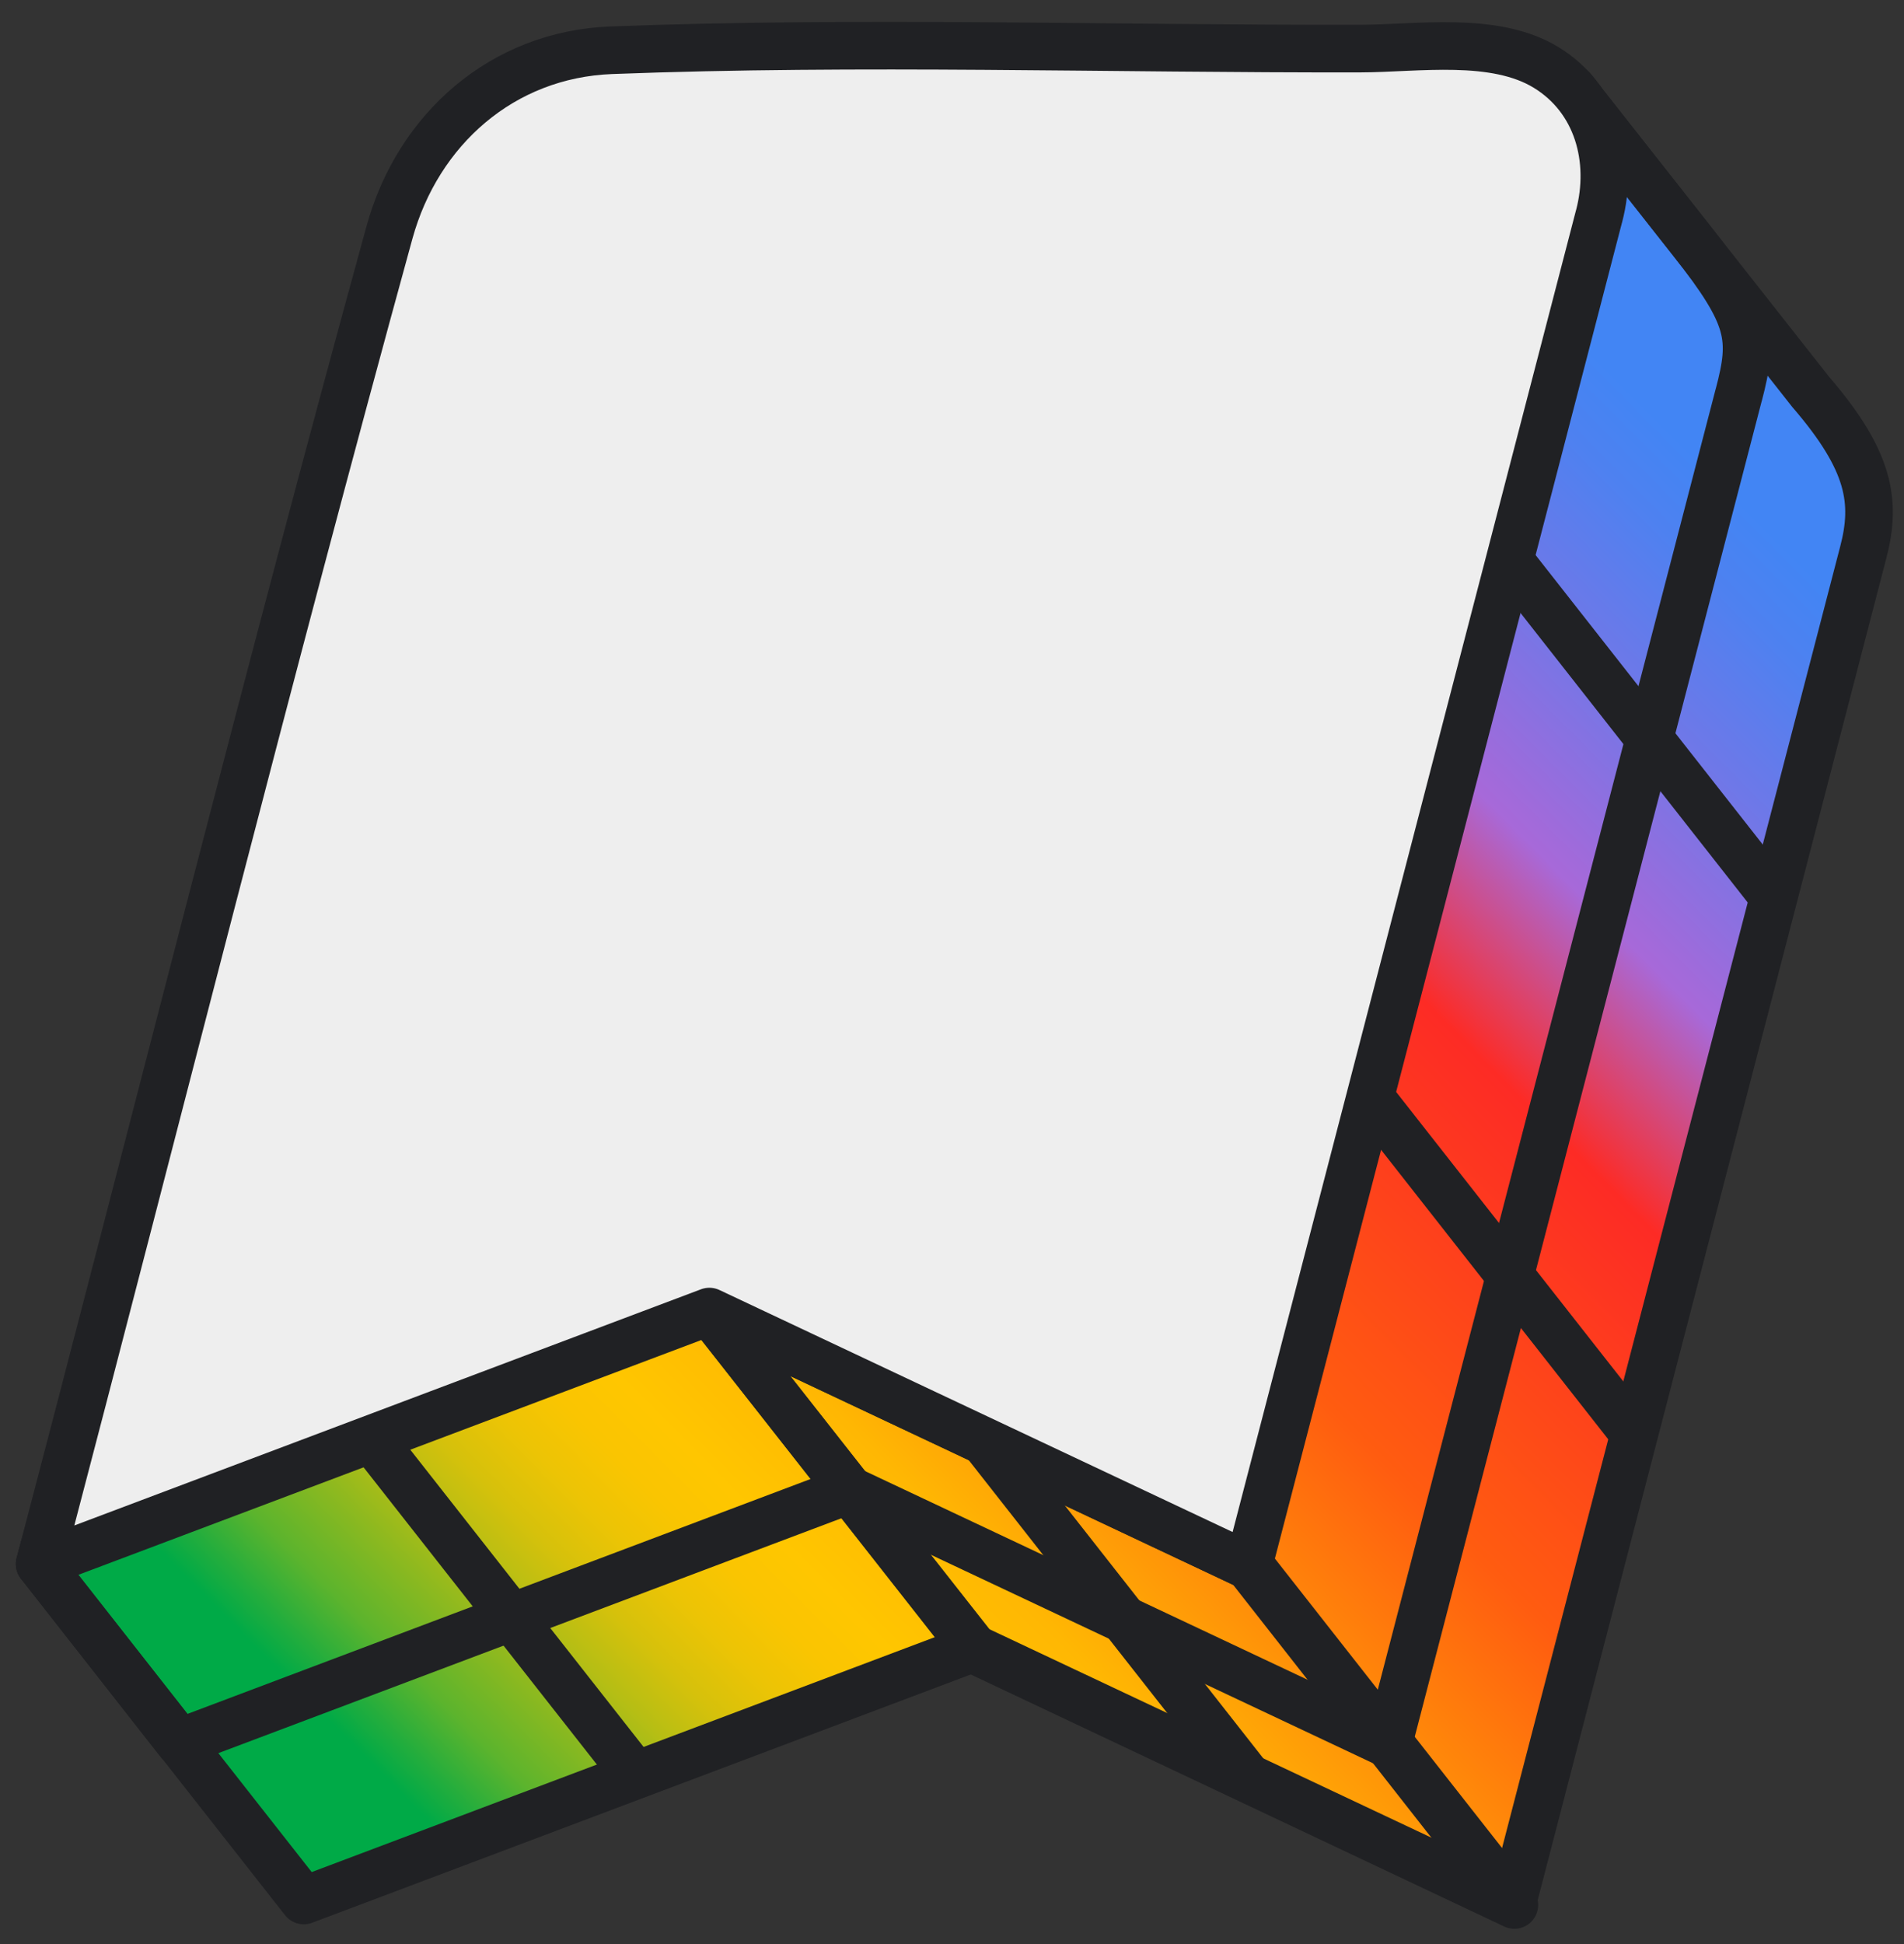 <svg xmlns="http://www.w3.org/2000/svg" width="48" height="49" fill="none"><rect width="100%" height="100%" fill="#333333" stroke="none"/><path fill="url(#a)" stroke="#202124" stroke-linejoin="round" stroke-miterlimit="10" stroke-width="1.2" d="m45.653 9.885-6.017-7.642c-6.283.014-11.292 7.266-17.57 7.506-2.74.105-4.873 1.987-5.589 4.593-2.706 9.84-12.905 15.2-15.477 25.08l6.658 8.48 16.884-6.364 13.59 6.408 8.84-34.02c.338-1.287.167-2.314-1.318-4.041Z"/><path stroke="#202124" stroke-linejoin="round" stroke-miterlimit="10" stroke-width="1.2" d="m43.837 9.94-8.839 34.02-13.591-6.407-16.884 6.364L1 39.421c2.526-9.709 9.684-19.394 12.344-29.065.716-2.606 2.85-4.488 5.588-4.593 6.279-.24 14.42-3.505 20.704-3.52l3.024 3.84c1.5 1.906 1.549 2.438 1.178 3.858Z"/><path stroke="#202124" stroke-linejoin="round" stroke-miterlimit="10" stroke-width="1.2" d="m38.177 48.015-13.57-6.41-6.725-8.548 13.591 6.407 6.704 8.55Z"/><path fill="#EEE" stroke="#202124" stroke-linejoin="round" stroke-miterlimit="10" stroke-width="1.2" d="m40.313 5.446-8.84 34.02-13.59-6.408L1 39.42C3.938 28.236 6.752 17.011 9.818 5.86c.717-2.606 2.85-4.488 5.59-4.593 6.278-.24 12.606-.029 18.89-.042 1.434-.004 3.379-.321 4.68.475 1.3.795 1.708 2.326 1.336 3.746h-.001Z"/><path stroke="#202124" stroke-linejoin="round" stroke-miterlimit="10" stroke-width="1.2" d="m17.882 33.057 6.66 8.481M31.519 39.464l6.658 8.482M34.448 27.54l6.658 8.482M38.177 14.28l6.658 8.483M24.797 36.309l6.658 8.482M9.399 36.309l6.66 8.483"/><defs><linearGradient id="a" x1="44.49" x2="11.265" y1="13.268" y2="46.34" gradientUnits="userSpaceOnUse"><stop stop-color="#4285F4"/><stop offset=".04" stop-color="#4E81F0"/><stop offset=".11" stop-color="#6E78E8"/><stop offset=".2" stop-color="#A26ADA"/><stop offset=".21" stop-color="#A769D9"/><stop offset=".31" stop-color="#FD2B25"/><stop offset=".5" stop-color="#FF5C10"/><stop offset=".69" stop-color="#FFB703"/><stop offset=".76" stop-color="#FFC600"/><stop offset=".79" stop-color="#FAC501"/><stop offset=".82" stop-color="#ECC405"/><stop offset=".85" stop-color="#D6C10B"/><stop offset=".88" stop-color="#B6BE14"/><stop offset=".91" stop-color="#8EB91F"/><stop offset=".95" stop-color="#5CB42D"/><stop offset=".98" stop-color="#23AD3D"/><stop offset="1" stop-color="#00AA47"/></linearGradient></defs></svg>